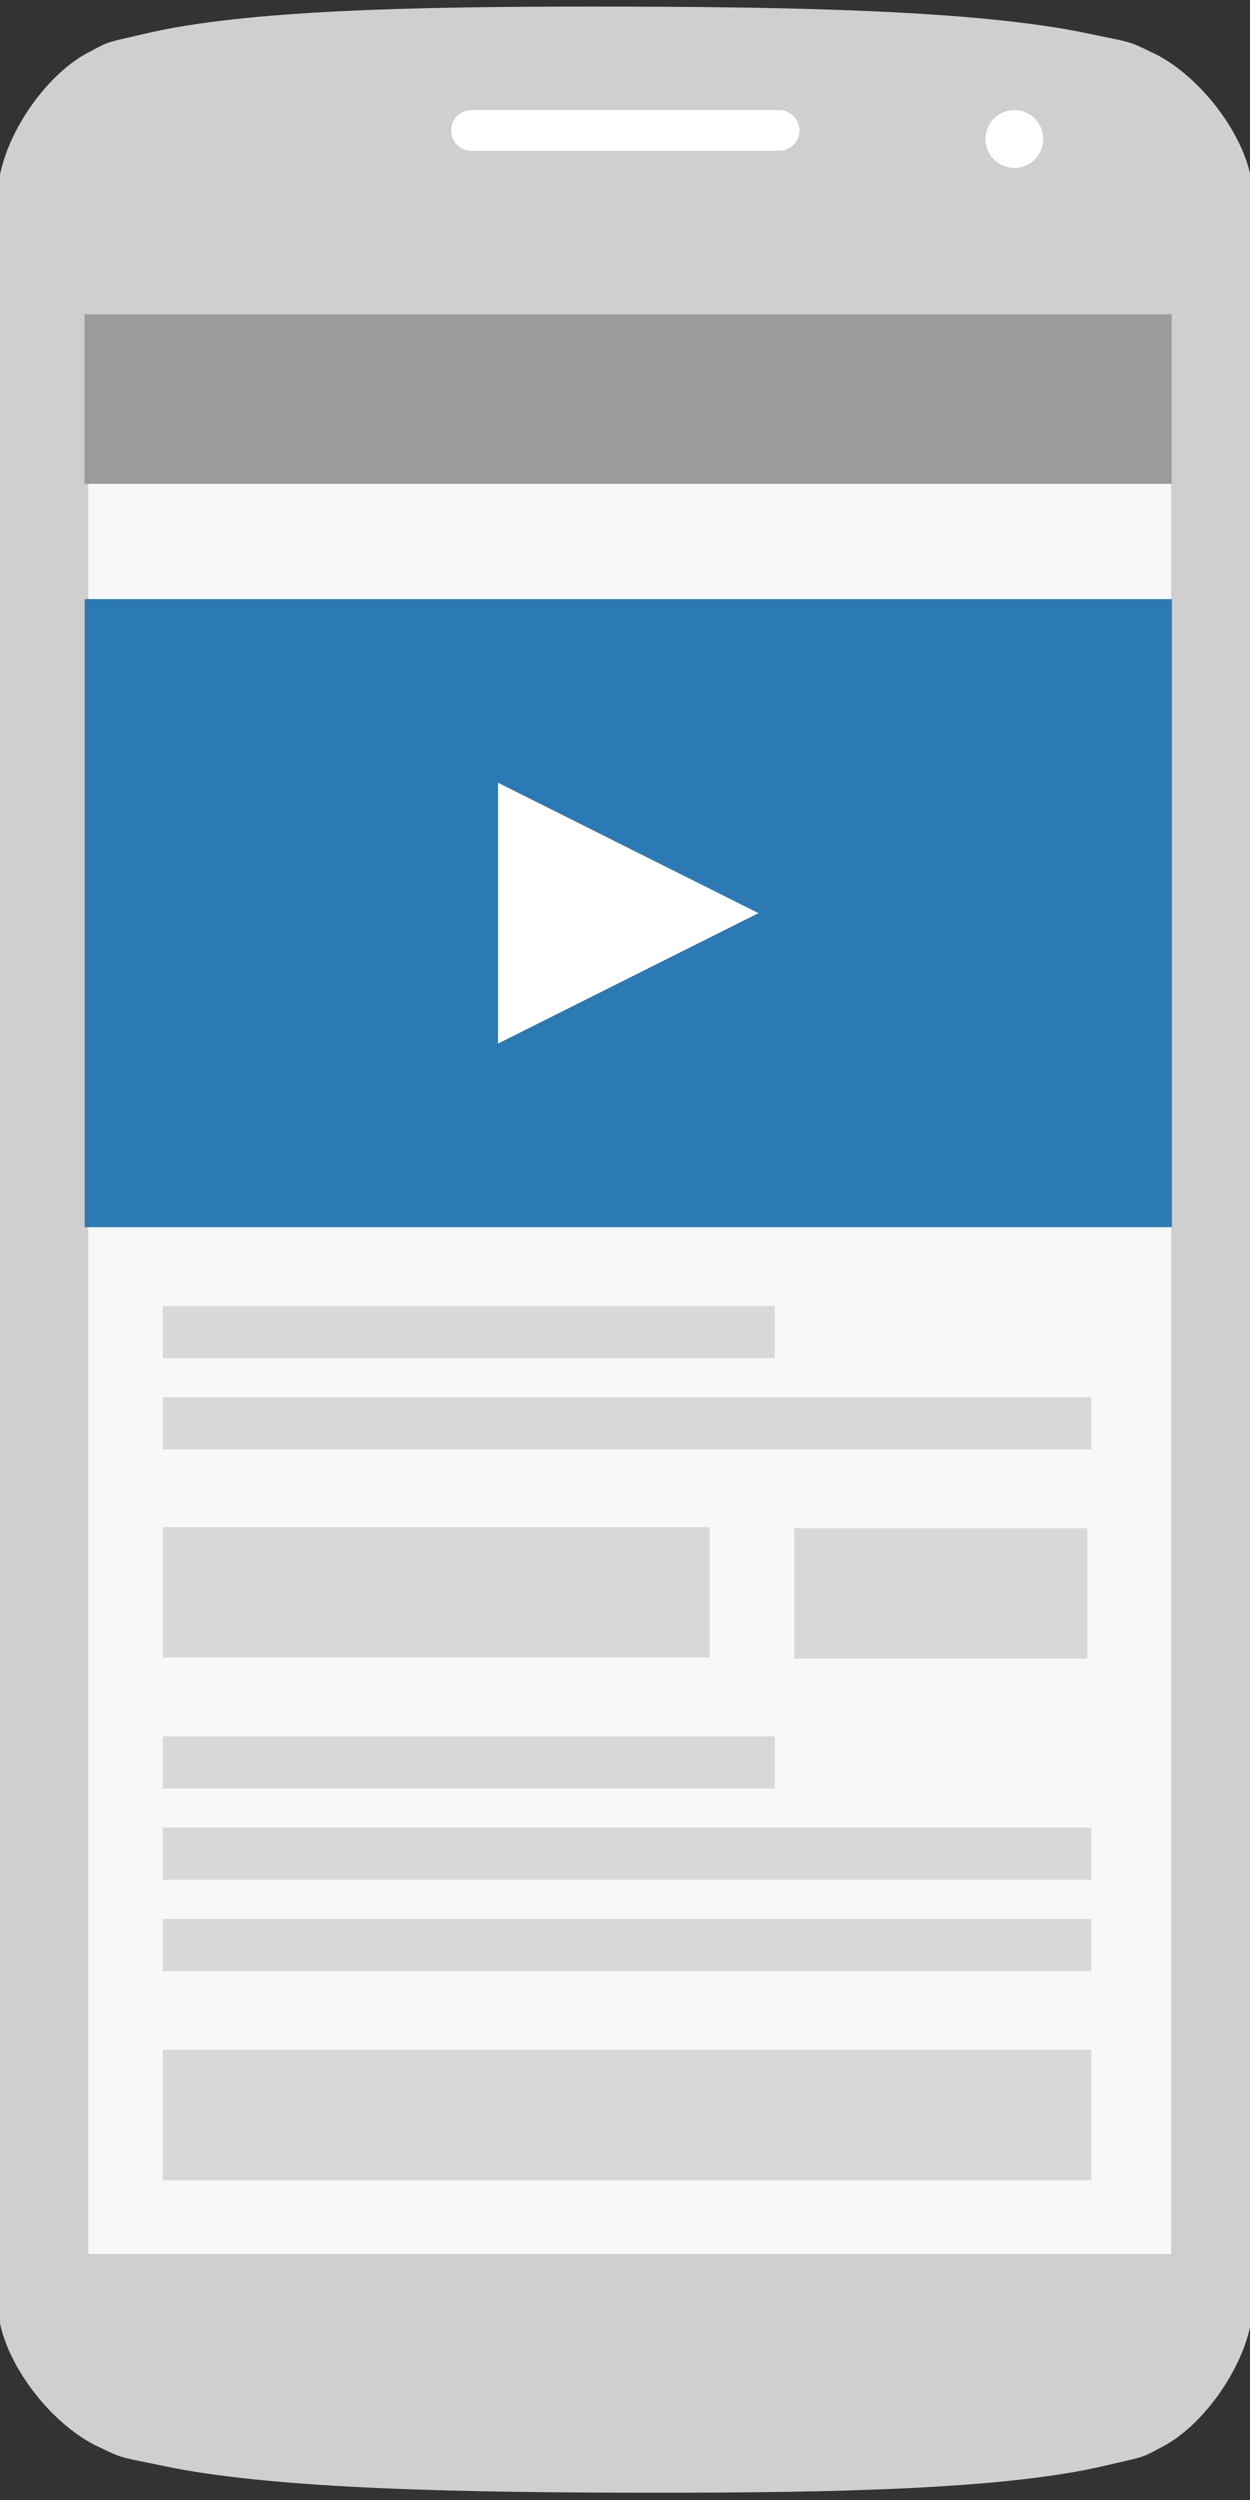 <?xml version="1.0" encoding="UTF-8" standalone="no"?>
<svg width="160px" height="320px" viewBox="0 0 160 320" version="1.1" xmlns="http://www.w3.org/2000/svg" xmlns:xlink="http://www.w3.org/1999/xlink" xmlns:sketch="http://www.bohemiancoding.com/sketch/ns">
    <rect x="0" y="0" width="160" height="320" fill="#333333" stroke="none"/>
    <title>Untitled</title>
    <description>Created with Sketch (http://www.bohemiancoding.com/sketch)</description>
    <defs></defs>
    <g id="Page-1" stroke="none" stroke-width="1" fill="none" fill-rule="evenodd" sketch:type="MSPage">
        <g id="Group" sketch:type="MSLayerGroup" transform="translate(0, 1)">
            <g id="Imported-Layers" transform="translate(0, 0.173)" sketch:type="MSShapeGroup">
                <path d="M160.354,23.837 C160.354,17.133 153.697,8.261 147.169,5.406 C144.319,4 144.643,4.255 139.252,3.111 C125.035,0.095 100.558,-0.332 75.768,-0.332 C53.482,-0.332 31.476,0.095 18.695,3.111 C13.848,4.255 14.14,4 11.578,5.406 C5.708,8.261 -0.276,17.133 -0.276,23.837 C-0.276,24.605 -0.218,25.359 -0.117,26.099 L-0.276,26.099 L-0.276,293.725 C-0.276,300.43 6.38,309.301 12.908,312.157 C15.758,313.563 15.435,313.308 20.825,314.451 C35.042,317.467 59.519,317.895 84.309,317.895 C106.596,317.895 128.601,317.467 141.382,314.451 C146.229,313.308 145.938,313.563 148.5,312.157 C154.369,309.301 160.354,300.43 160.354,293.725 L160.354,26.099 L160.176,26.099 C160.289,25.359 160.354,24.605 160.354,23.837" id="Fill-1" fill="#CFCFCF"></path>
                <path d="M11.301,39.45 L149.911,39.45 L149.911,287.338 L11.301,287.338 L11.301,39.45 Z" id="Fill-2" fill="#F8F8F8"></path>
                <path d="M102.33,15.527 C102.33,16.968 101.164,18.134 99.726,18.134 L60.351,18.134 C58.913,18.134 57.747,16.968 57.747,15.527 C57.747,14.087 58.913,12.918 60.351,12.918 L99.726,12.918 C101.164,12.918 102.33,14.087 102.33,15.527" id="Fill-3" fill="#FFFFFF"></path>
                <path d="M126.138,16.623 C126.138,14.577 127.794,12.918 129.836,12.918 C131.877,12.918 133.533,14.577 133.533,16.623 C133.533,18.668 131.877,20.325 129.836,20.325 C127.794,20.325 126.138,18.668 126.138,16.623" id="Fill-4" fill="#FFFFFF"></path>
            </g>
            <rect id="Rectangle-4" fill="#9B9B9B" sketch:type="MSShapeGroup" x="10.814" y="39.228" width="139.167" height="21.701"></rect>
            <rect id="Rectangle-77" fill="#2C7AB5" sketch:type="MSShapeGroup" x="10.833" y="75.688" width="139.167" height="80.391"></rect>
            <rect id="Rectangle-63" fill="#D8D8D8" sketch:type="MSShapeGroup" x="20.833" y="166.164" width="78.333" height="6.677"></rect>
            <rect id="Path" fill="#D8D8D8" sketch:type="MSShapeGroup" x="20.833" y="177.849" width="118.862" height="6.677"></rect>
            <rect id="Rectangle-63" fill="#D8D8D8" sketch:type="MSShapeGroup" x="20.833" y="221.251" width="78.333" height="6.677"></rect>
            <rect id="Path" fill="#D8D8D8" sketch:type="MSShapeGroup" x="20.833" y="232.936" width="118.862" height="6.677"></rect>
            <rect id="Path" fill="#D8D8D8" sketch:type="MSShapeGroup" x="20.833" y="244.621" width="118.862" height="6.677"></rect>
            <rect id="Rectangle-95" fill="#D8D8D8" sketch:type="MSShapeGroup" x="20.833" y="194.472" width="70" height="16.693"></rect>
            <rect id="Rectangle-95" fill="#D8D8D8" sketch:type="MSShapeGroup" x="20.833" y="261.383" width="118.862" height="16.693"></rect>
            <rect id="Rectangle-95" fill="#D8D8D8" sketch:type="MSShapeGroup" x="101.667" y="194.612" width="37.5" height="16.693"></rect>
            <path d="M63.75,132.576 L63.75,99.19 L97.083,115.883 L63.75,132.576 Z" id="Triangle-2" fill="#FFFFFF" sketch:type="MSShapeGroup"></path>
        </g>
    </g>
</svg>